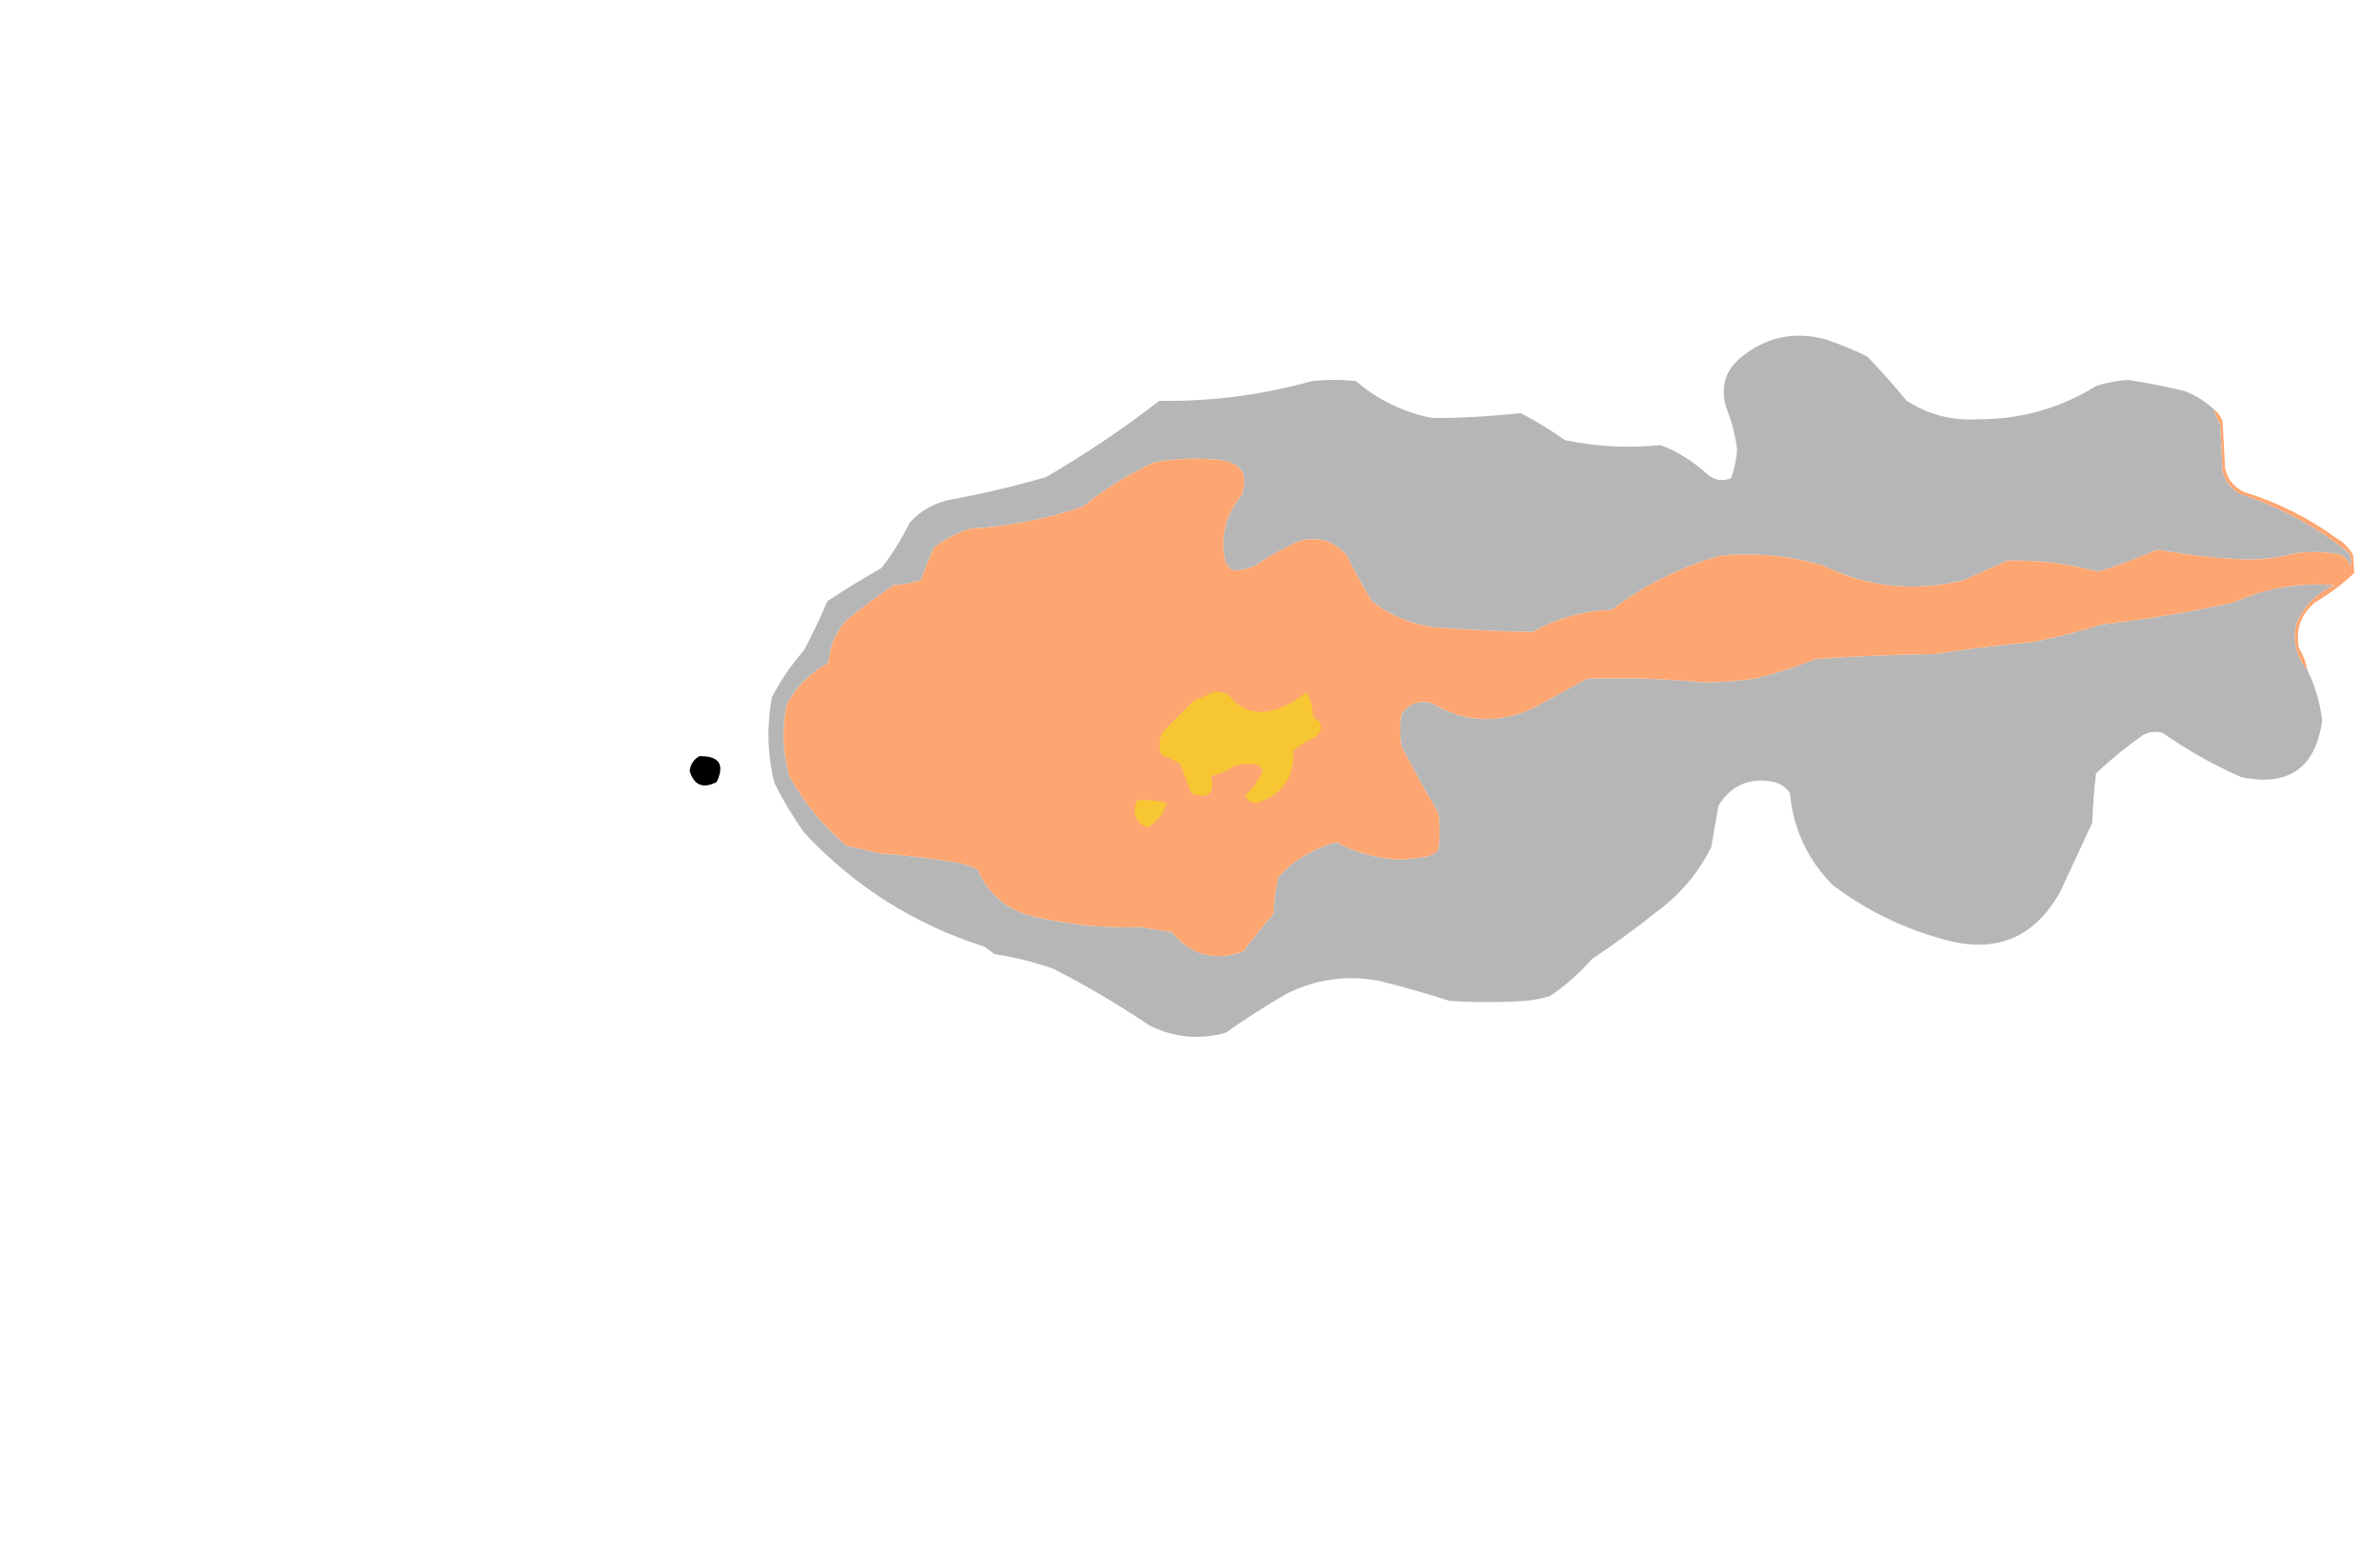 <?xml version="1.0" encoding="UTF-8"?>
<!DOCTYPE svg PUBLIC "-//W3C//DTD SVG 1.1//EN" "http://www.w3.org/Graphics/SVG/1.1/DTD/svg11.dtd">
<svg xmlns="http://www.w3.org/2000/svg" version="1.1" width="968px" height="631px" style="shape-rendering:geometricPrecision; text-rendering:geometricPrecision; image-rendering:optimizeQuality; fill-rule:evenodd; clip-rule:evenodd" xmlns:xlink="http://www.w3.org/1999/xlink">
<g><path style="opacity:1" fill="#b6b6b7" d="M 900.5,166.5 C 901.045,168.593 901.878,170.593 903,172.5C 903.333,178.833 903.667,185.167 904,191.5C 905.01,195.843 907.51,199.01 911.5,201C 927.434,206.288 941.934,214.121 955,224.5C 956.301,226.365 956.635,228.365 956,230.5C 954.948,226.874 952.448,225.041 948.5,225C 943.5,224.333 938.5,224.333 933.5,225C 926.476,226.922 919.309,227.755 912,227.5C 900.428,226.887 888.928,225.553 877.5,223.5C 869.742,226.867 861.742,229.867 853.5,232.5C 841.347,229.207 829.013,227.707 816.5,228C 810.506,230.655 804.506,233.321 798.5,236C 778.64,240.848 759.64,238.848 741.5,230C 727.761,225.951 713.761,224.618 699.5,226C 683.397,230.686 668.73,238.02 655.5,248C 644.042,248.378 633.375,251.378 623.5,257C 609.829,256.801 596.162,256.134 582.5,255C 573.357,253.624 565.19,250.124 558,244.5C 554.299,238.294 550.799,231.96 547.5,225.5C 542.314,219.913 535.981,218.08 528.5,220C 522.21,222.812 516.21,226.145 510.5,230C 507.57,231.318 504.57,231.985 501.5,232C 499.462,230.764 498.295,228.931 498,226.5C 496.552,217.074 498.886,208.741 505,201.5C 508.033,192.749 504.866,187.916 495.5,187C 486.77,186.124 478.104,186.458 469.5,188C 459.037,192.812 449.371,198.812 440.5,206C 425.593,211.114 410.26,214.114 394.5,215C 389.258,216.745 384.425,219.245 380,222.5C 377.964,226.948 376.13,231.448 374.5,236C 370.916,237.073 367.25,237.74 363.5,238C 356.989,242.423 350.655,247.089 344.5,252C 339.955,256.928 337.455,262.761 337,269.5C 329.667,273.5 324,279.167 320,286.5C 318.024,296.206 318.357,305.873 321,315.5C 327.035,326.53 334.869,336.03 344.5,344C 348.863,344.894 353.196,345.894 357.5,347C 368.573,347.796 379.573,349.129 390.5,351C 392.895,351.681 395.228,352.515 397.5,353.5C 401.454,362.621 408.12,368.788 417.5,372C 432.895,375.912 448.561,377.579 464.5,377C 468.469,377.853 472.469,378.519 476.5,379C 484.142,388.339 493.809,391.006 505.5,387C 509.547,381.742 513.713,376.575 518,371.5C 518.109,366.386 518.776,361.386 520,356.5C 526.462,349.68 534.295,345.013 543.5,342.5C 551.475,346.77 559.975,349.103 569,349.5C 573.222,349.441 577.389,348.941 581.5,348C 582.931,347.535 584.097,346.701 585,345.5C 585.667,340.5 585.667,335.5 585,330.5C 579.746,321.661 574.746,312.661 570,303.5C 569.333,299.167 569.333,294.833 570,290.5C 573.062,286.057 577.229,284.557 582.5,286C 595.725,293.846 609.392,294.513 623.5,288C 630.869,283.994 638.203,279.994 645.5,276C 661.361,275.487 677.194,275.987 693,277.5C 699.868,277.452 706.702,276.952 713.5,276C 722.035,273.933 730.369,271.266 738.5,268C 754.474,266.843 770.474,266.176 786.5,266C 800.11,263.895 813.777,262.228 827.5,261C 836.63,259.134 845.63,256.801 854.5,254C 872.664,251.945 890.664,248.945 908.5,245C 921.516,239.123 935.183,236.79 949.5,238C 942.333,241.167 937.167,246.333 934,253.5C 932.382,260.68 933.882,267.013 938.5,272.5C 941.607,278.989 943.607,285.822 944.5,293C 941.775,312.377 930.775,320.044 911.5,316C 900.25,311.041 889.583,305.041 879.5,298C 876.697,297.245 874.03,297.578 871.5,299C 864.799,303.688 858.466,308.855 852.5,314.5C 851.704,321.117 851.204,327.783 851,334.5C 846.667,343.833 842.333,353.167 838,362.5C 827.491,381.493 811.657,387.993 790.5,382C 774.07,377.527 759.07,370.194 745.5,360C 735.215,349.675 729.382,337.175 728,322.5C 726.363,320.19 724.196,318.69 721.5,318C 711.834,315.991 704.334,319.158 699,327.5C 697.945,333.136 696.945,338.803 696,344.5C 690.693,355.145 683.193,363.978 673.5,371C 665.114,377.72 656.447,384.053 647.5,390C 642.427,395.744 636.76,400.744 630.5,405C 627.247,406.036 623.914,406.703 620.5,407C 610.167,407.667 599.833,407.667 589.5,407C 580.273,404.026 570.939,401.359 561.5,399C 548.292,396.373 535.626,398.04 523.5,404C 514.878,408.97 506.545,414.303 498.5,420C 487.763,422.941 477.43,421.941 467.5,417C 454.985,408.573 441.985,400.907 428.5,394C 420.708,391.241 412.708,389.241 404.5,388C 403.167,387 401.833,386 400.5,385C 371.913,375.957 347.413,360.457 327,338.5C 322.497,332.165 318.497,325.498 315,318.5C 312.105,306.923 311.771,295.256 314,283.5C 317.522,276.639 321.855,270.306 327,264.5C 330.444,257.946 333.611,251.279 336.5,244.5C 343.699,239.736 351.032,235.236 358.5,231C 362.959,225.253 366.793,219.086 370,212.5C 374.74,207.379 380.573,204.212 387.5,203C 400.321,200.636 412.988,197.636 425.5,194C 441.49,184.669 456.824,174.336 471.5,163C 492.632,163.313 513.298,160.647 533.5,155C 539.5,154.333 545.5,154.333 551.5,155C 560.521,162.681 570.854,167.681 582.5,170C 594.561,169.98 606.561,169.313 618.5,168C 624.743,171.238 630.743,174.905 636.5,179C 649.404,181.661 662.404,182.328 675.5,181C 682.614,183.783 688.947,187.783 694.5,193C 697.465,195.33 700.632,195.83 704,194.5C 705.467,190.63 706.301,186.63 706.5,182.5C 705.717,176.65 704.217,170.983 702,165.5C 699.648,157.106 701.815,150.272 708.5,145C 718.624,136.97 729.958,134.637 742.5,138C 748.328,139.943 753.995,142.276 759.5,145C 765.068,150.812 770.401,156.812 775.5,163C 784.285,168.634 793.951,171.134 804.5,170.5C 821.85,170.56 837.85,166.06 852.5,157C 856.72,155.589 861.053,154.756 865.5,154.5C 873.222,155.678 880.889,157.178 888.5,159C 893,160.747 897,163.247 900.5,166.5 Z"/></g>
<g><path style="opacity:1" fill="#fda671" d="M 900.5,166.5 C 902.136,167.749 903.303,169.416 904,171.5C 904.333,177.833 904.667,184.167 905,190.5C 906.01,194.843 908.51,198.01 912.5,200C 926.282,204.224 938.949,210.558 950.5,219C 953.237,220.614 955.403,222.781 957,225.5C 957.254,228.195 957.421,230.695 957.5,233C 953.097,237.291 947.764,241.291 941.5,245C 935.78,249.935 933.614,256.102 935,263.5C 936.741,266.309 937.908,269.309 938.5,272.5C 933.882,267.013 932.382,260.68 934,253.5C 937.167,246.333 942.333,241.167 949.5,238C 935.183,236.79 921.516,239.123 908.5,245C 890.664,248.945 872.664,251.945 854.5,254C 845.63,256.801 836.63,259.134 827.5,261C 813.777,262.228 800.11,263.895 786.5,266C 770.474,266.176 754.474,266.843 738.5,268C 730.369,271.266 722.035,273.933 713.5,276C 706.702,276.952 699.868,277.452 693,277.5C 677.194,275.987 661.361,275.487 645.5,276C 638.203,279.994 630.869,283.994 623.5,288C 609.392,294.513 595.725,293.846 582.5,286C 577.229,284.557 573.062,286.057 570,290.5C 569.333,294.833 569.333,299.167 570,303.5C 574.746,312.661 579.746,321.661 585,330.5C 585.667,335.5 585.667,340.5 585,345.5C 584.097,346.701 582.931,347.535 581.5,348C 577.389,348.941 573.222,349.441 569,349.5C 559.975,349.103 551.475,346.77 543.5,342.5C 534.295,345.013 526.462,349.68 520,356.5C 518.776,361.386 518.109,366.386 518,371.5C 513.713,376.575 509.547,381.742 505.5,387C 493.809,391.006 484.142,388.339 476.5,379C 472.469,378.519 468.469,377.853 464.5,377C 448.561,377.579 432.895,375.912 417.5,372C 408.12,368.788 401.454,362.621 397.5,353.5C 395.228,352.515 392.895,351.681 390.5,351C 379.573,349.129 368.573,347.796 357.5,347C 353.196,345.894 348.863,344.894 344.5,344C 334.869,336.03 327.035,326.53 321,315.5C 318.357,305.873 318.024,296.206 320,286.5C 324,279.167 329.667,273.5 337,269.5C 337.455,262.761 339.955,256.928 344.5,252C 350.655,247.089 356.989,242.423 363.5,238C 367.25,237.74 370.916,237.073 374.5,236C 376.13,231.448 377.964,226.948 380,222.5C 384.425,219.245 389.258,216.745 394.5,215C 410.26,214.114 425.593,211.114 440.5,206C 449.371,198.812 459.037,192.812 469.5,188C 478.104,186.458 486.77,186.124 495.5,187C 504.866,187.916 508.033,192.749 505,201.5C 498.886,208.741 496.552,217.074 498,226.5C 498.295,228.931 499.462,230.764 501.5,232C 504.57,231.985 507.57,231.318 510.5,230C 516.21,226.145 522.21,222.812 528.5,220C 535.981,218.08 542.314,219.913 547.5,225.5C 550.799,231.96 554.299,238.294 558,244.5C 565.19,250.124 573.357,253.624 582.5,255C 596.162,256.134 609.829,256.801 623.5,257C 633.375,251.378 644.042,248.378 655.5,248C 668.73,238.02 683.397,230.686 699.5,226C 713.761,224.618 727.761,225.951 741.5,230C 759.64,238.848 778.64,240.848 798.5,236C 804.506,233.321 810.506,230.655 816.5,228C 829.013,227.707 841.347,229.207 853.5,232.5C 861.742,229.867 869.742,226.867 877.5,223.5C 888.928,225.553 900.428,226.887 912,227.5C 919.309,227.755 926.476,226.922 933.5,225C 938.5,224.333 943.5,224.333 948.5,225C 952.448,225.041 954.948,226.874 956,230.5C 956.635,228.365 956.301,226.365 955,224.5C 941.934,214.121 927.434,206.288 911.5,201C 907.51,199.01 905.01,195.843 904,191.5C 903.667,185.167 903.333,178.833 903,172.5C 901.878,170.593 901.045,168.593 900.5,166.5 Z"/></g>
<g><path style="opacity:1" fill="#f7c733" d="M 493.5,281.5 C 495.604,281.201 497.604,281.534 499.5,282.5C 505.071,289.408 512.071,291.241 520.5,288C 524.496,286.337 528.163,284.171 531.5,281.5C 533.141,284.558 533.974,287.892 534,291.5C 537.774,293.634 538.274,296.301 535.5,299.5C 531.933,300.907 528.766,302.907 526,305.5C 526.384,316.436 521.384,323.436 511,326.5C 508.837,326.505 507.337,325.505 506.5,323.5C 509.647,320.695 511.98,317.361 513.5,313.5C 513.182,312.353 512.516,311.519 511.5,311C 508.306,310.408 505.139,310.574 502,311.5C 499.117,313.525 495.951,314.858 492.5,315.5C 494.117,322.887 491.451,325.22 484.5,322.5C 483.104,318.513 481.604,314.513 480,310.5C 477.602,309.144 475.102,307.977 472.5,307C 471.146,303.791 471.313,300.624 473,297.5C 477.167,293.333 481.333,289.167 485.5,285C 488.309,283.907 490.976,282.74 493.5,281.5 Z"/></g>
<g><path style="opacity:1" fill="#000000" d="M 284.5,307.5 C 292.52,307.392 294.854,310.892 291.5,318C 285.945,320.867 282.279,319.367 280.5,313.5C 280.866,310.744 282.2,308.744 284.5,307.5 Z"/></g>
<g><path style="opacity:1" fill="#f7c733" d="M 462.5,325.5 C 466.555,325.176 470.555,325.509 474.5,326.5C 473.227,331.095 470.56,334.429 466.5,336.5C 461.69,334.135 460.357,330.468 462.5,325.5 Z"/></g>
</svg>
